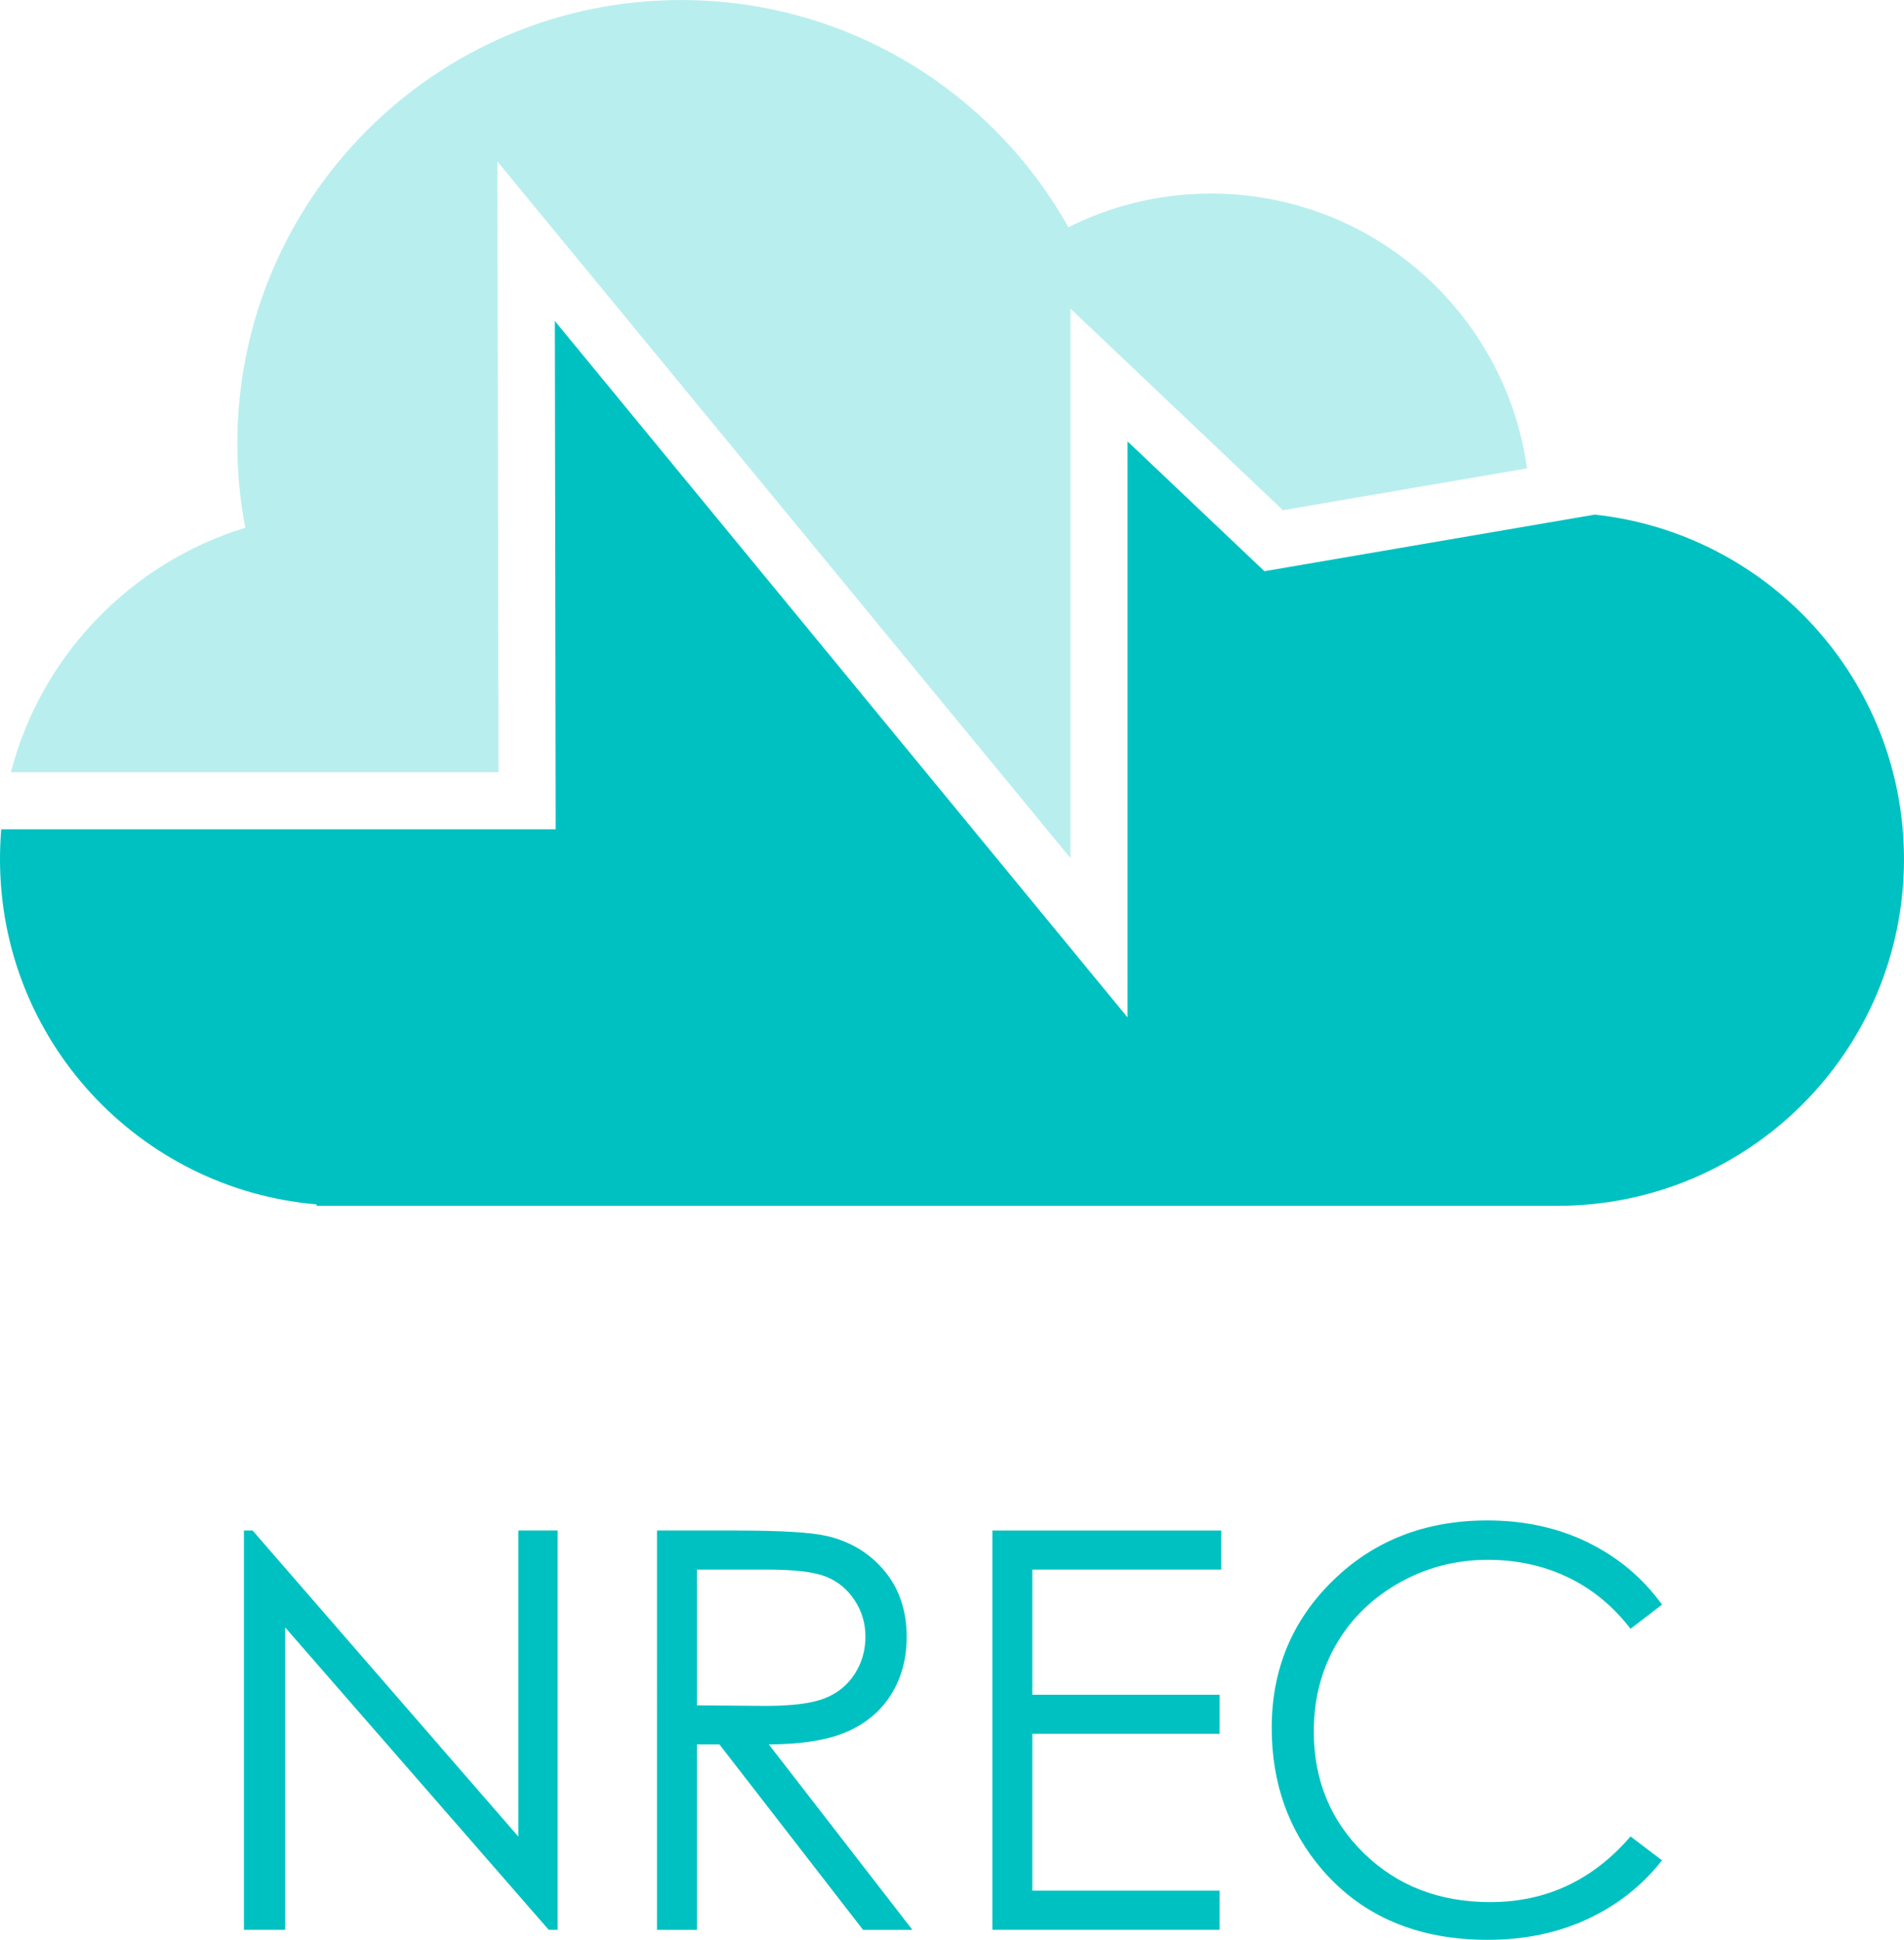 <?xml version="1.0" encoding="utf-8"?>
<!-- Generator: Adobe Illustrator 16.0.0, SVG Export Plug-In . SVG Version: 6.00 Build 0)  -->
<!DOCTYPE svg PUBLIC "-//W3C//DTD SVG 1.1//EN" "http://www.w3.org/Graphics/SVG/1.1/DTD/svg11.dtd">
<svg version="1.1" id="Layer_1" xmlns="http://www.w3.org/2000/svg" xmlns:xlink="http://www.w3.org/1999/xlink" x="0px" y="0px"
	 width="185.91px" height="189.391px" viewBox="0 0 185.91 189.391" enable-background="new 0 0 185.91 189.391"
	 xml:space="preserve">
<g>
	<g id="XMLID_1_">
		<g>
			<path fill="#00C1C1" d="M155.716,50.243c16.961,1.832,30.193,16.179,30.193,33.647c0,9.34-3.791,17.804-9.912,23.927
				c-6.123,6.122-14.58,9.912-23.936,9.912H30.909v-0.143C13.583,116.099,0,101.592,0,83.892c0-0.979,0.04-1.967,0.12-2.93h54.135
				l-0.08-49.621l55.919,67.989V43.093l13.368,12.676L155.716,50.243z"/>
		</g>
	</g>
	<g id="XMLID_2_">
		<g>
			<path fill="#B9EEEE" d="M149.101,45.729l-23.831,4.085l-20.75-19.683v53.649L48.57,15.767l0.104,59.621H1.067
				c2.954-11.386,11.697-20.438,22.884-23.862c-0.51-2.636-0.781-5.383-0.781-8.192c0-23.926,19.404-43.33,43.331-43.33
				c16.251,0,30.392,8.94,37.821,22.183c4.188-2.109,8.917-3.289,13.926-3.289C133.973,18.896,146.998,30.569,149.101,45.729z"/>
		</g>
	</g>
</g>
<g>
	<path fill="#00C1C1" d="M23.818,188.41v-38.981h0.848l25.944,29.88v-29.88h3.842v38.981h-0.875L27.846,158.89v29.521H23.818z"/>
	<path fill="#00C1C1" d="M64.151,149.429h7.765c4.328,0,7.261,0.175,8.798,0.529c2.313,0.532,4.195,1.667,5.644,3.408
		c1.449,1.742,2.172,3.89,2.172,6.436c0,2.124-0.499,3.988-1.497,5.601c-0.998,1.608-2.424,2.826-4.28,3.646
		c-1.854,0.824-4.416,1.245-7.685,1.262l14.019,18.102h-4.819l-14.02-18.102h-2.202v18.102H64.15L64.151,149.429L64.151,149.429z
		 M68.046,153.243v13.251l6.716,0.055c2.6,0,4.525-0.25,5.773-0.742c1.247-0.496,2.22-1.287,2.919-2.375
		c0.699-1.087,1.048-2.3,1.048-3.644c0-1.307-0.354-2.495-1.062-3.563c-0.708-1.069-1.636-1.835-2.787-2.293
		c-1.15-0.461-3.062-0.689-5.733-0.689H68.046z"/>
	<path fill="#00C1C1" d="M96.903,149.429h22.341v3.814h-18.445v12.217h18.285v3.816h-18.285v15.313h18.285v3.819H96.903V149.429z"/>
	<path fill="#00C1C1" d="M162.281,156.662l-3.074,2.36c-1.696-2.209-3.732-3.883-6.106-5.024c-2.377-1.137-4.988-1.71-7.832-1.71
		c-3.11,0-5.989,0.749-8.64,2.24c-2.651,1.494-4.703,3.497-6.162,6.016c-1.456,2.518-2.187,5.348-2.187,8.495
		c0,4.751,1.632,8.717,4.892,11.897c3.259,3.18,7.369,4.77,12.336,4.77c5.457,0,10.023-2.139,13.699-6.412l3.074,2.332
		c-1.945,2.475-4.369,4.386-7.275,5.735c-2.904,1.351-6.152,2.028-9.737,2.028c-6.819,0-12.198-2.271-16.138-6.813
		c-3.308-3.832-4.959-8.461-4.959-13.884c0-5.707,2.002-10.512,6.004-14.404c4-3.896,9.016-5.844,15.041-5.844
		c3.637,0,6.924,0.721,9.856,2.16C158.005,152.048,160.408,154.066,162.281,156.662z"/>
</g>
</svg>
